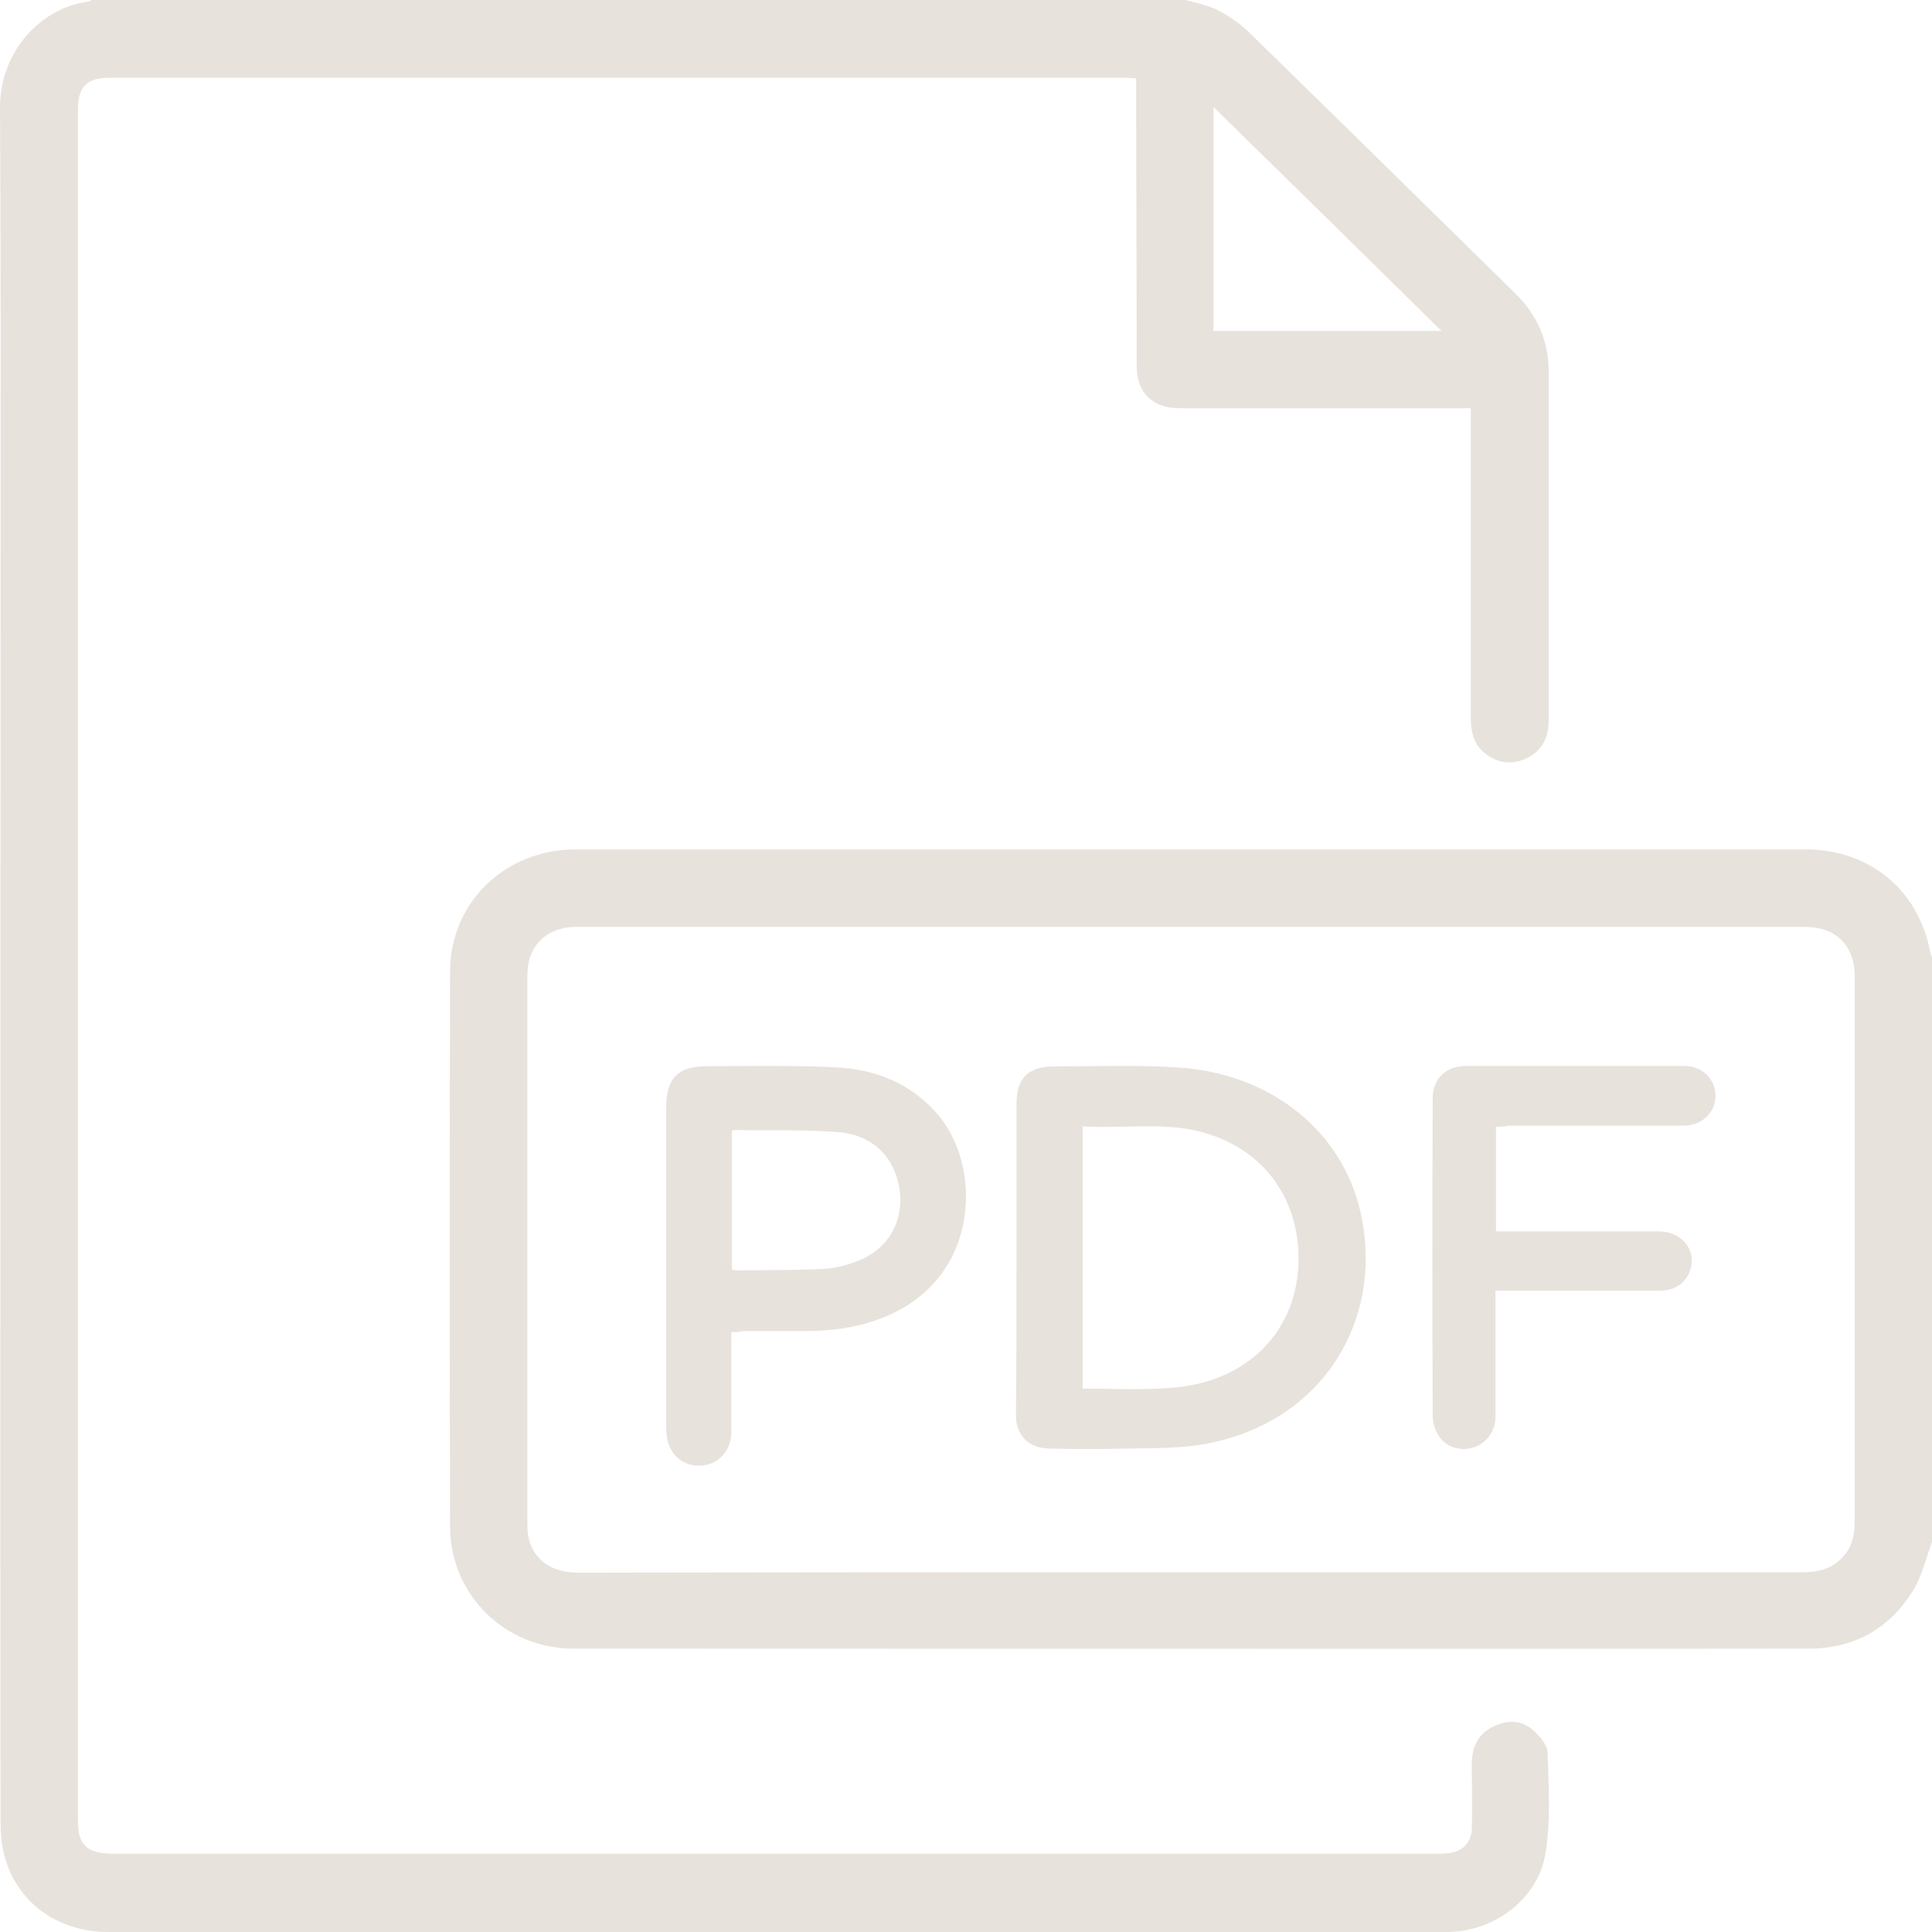 <svg width="116" height="116" viewBox="0 0 116 116" fill="none" xmlns="http://www.w3.org/2000/svg">
<path fill-rule="evenodd" clip-rule="evenodd" d="M71.696 0.133C71.53 0.09 71.363 0.047 71.198 0H5.494C5.469 0.012 5.45 0.03 5.431 0.046C5.402 0.071 5.375 0.094 5.337 0.094C2.637 0.407 -0.031 2.915 0.001 6.551C0.048 15.061 0.042 23.553 0.036 32.041C0.034 34.87 0.032 37.698 0.032 40.526C0.032 48.184 0.028 55.843 0.025 63.501C0.018 78.817 0.011 94.133 0.032 109.449C0.032 110.202 0.126 110.985 0.346 111.706C1.193 114.37 3.579 116 6.499 116H86.517H86.988C89.782 115.937 92.356 113.994 92.796 111.267C93.071 109.537 93.009 107.758 92.947 105.995C92.938 105.746 92.929 105.497 92.921 105.249C92.921 104.779 92.451 104.246 92.074 103.902C91.383 103.275 90.536 103.243 89.688 103.651C88.809 104.058 88.401 104.811 88.37 105.782C88.37 106.221 88.373 106.66 88.377 107.099C88.384 107.976 88.391 108.854 88.37 109.731C88.37 110.609 87.836 111.173 86.957 111.267C86.706 111.299 86.486 111.299 86.235 111.299H75.97H6.813C5.243 111.299 4.678 110.797 4.678 109.355V6.582C4.678 5.203 5.212 4.67 6.562 4.67H67.557C67.644 4.67 67.738 4.677 67.839 4.684C67.956 4.692 68.081 4.701 68.216 4.701V5.516C68.216 8.243 68.224 10.978 68.231 13.713C68.239 16.447 68.247 19.182 68.247 21.909C68.247 22.598 68.373 23.225 68.844 23.758C69.409 24.353 70.099 24.51 70.884 24.51H87.522H88.307V25.294V43.096C88.307 43.943 88.495 44.695 89.154 45.228C89.908 45.823 90.755 45.949 91.634 45.541C92.576 45.102 92.984 44.288 92.984 43.253V22.316C92.984 20.467 92.294 18.9 90.975 17.615C89.196 15.87 87.421 14.125 85.645 12.38C82.095 8.891 78.544 5.401 74.965 1.912C74.431 1.41 73.804 0.972 73.144 0.627C72.697 0.392 72.197 0.262 71.696 0.133ZM72.862 6.425C77.445 10.907 81.934 15.327 86.549 19.871H72.862V6.425Z" fill="#E8E2DC"/>
<path fill-rule="evenodd" clip-rule="evenodd" d="M115.732 93.372C115.819 93.103 115.906 92.834 116 92.57V57.448C115.993 57.433 115.984 57.417 115.974 57.4C115.943 57.344 115.907 57.278 115.907 57.231C115.221 53.449 112.263 51 108.401 51H34.56C30.356 51 27.023 54.162 27.023 58.347C26.992 69.444 26.992 80.542 27.023 91.639C27.023 95.762 30.325 98.986 34.435 98.986C42.678 98.986 50.921 98.99 59.163 98.993C75.649 99 92.134 99.007 108.619 98.986C111.36 98.986 113.509 97.746 114.91 95.421C115.271 94.792 115.502 94.081 115.732 93.372ZM87.286 94.398H71.465C59.257 94.398 47.017 94.398 34.778 94.429C33.19 94.429 32.131 93.747 31.757 92.445C31.695 92.135 31.664 91.826 31.664 91.516V58.564C31.664 56.797 32.785 55.681 34.56 55.65H34.84H108.152C108.619 55.65 109.086 55.681 109.491 55.805C110.674 56.177 111.36 57.2 111.36 58.595V66.716V91.237C111.36 92.011 111.266 92.755 110.737 93.375C110.083 94.181 109.211 94.398 108.214 94.398H87.286Z" fill="#E8E2DC"/>
<path fill-rule="evenodd" clip-rule="evenodd" d="M61.032 66.276V75.518C61.032 78.691 61.032 81.832 61 84.975C61 86.207 61.794 86.977 63.065 86.977C64.59 87.008 66.083 87.008 67.576 86.977C67.858 86.971 68.141 86.968 68.423 86.964C69.695 86.948 70.96 86.932 72.182 86.731C79.521 85.468 83.079 79.153 81.713 72.899C80.632 67.878 76.249 64.428 70.689 64.089C68.909 63.977 67.112 63.995 65.323 64.014C64.653 64.021 63.985 64.028 63.319 64.028C61.731 64.028 61.032 64.736 61.032 66.276ZM66.572 83.39C66.053 83.381 65.531 83.373 65.003 83.373V67.632C65.851 67.683 66.698 67.662 67.544 67.642C69.233 67.601 70.912 67.56 72.564 68.094C76.566 69.357 78.345 72.961 77.9 76.627C77.456 80.354 74.533 83.096 70.117 83.342C68.943 83.428 67.768 83.409 66.572 83.39Z" fill="#E8E2DC"/>
<path fill-rule="evenodd" clip-rule="evenodd" d="M43.911 80.684V79.981C44.163 79.981 44.384 79.981 44.605 79.918H48.421C49.903 79.918 51.354 79.726 52.742 79.215C58.829 77.012 58.986 70.274 56.463 67.113C54.823 65.07 52.584 64.176 50.061 64.08C48.145 63.984 46.229 63.996 44.313 64.008C43.674 64.012 43.036 64.016 42.397 64.016C40.725 64.016 40 64.75 40 66.443V85.601C40 85.793 40 86.016 40.032 86.208C40.158 87.326 41.009 88.06 42.05 87.996C43.122 87.964 43.911 87.102 43.911 85.984V80.684ZM44.163 76.261C44.092 76.254 44.021 76.246 43.942 76.246V67.912C43.974 67.88 44.005 67.848 44.037 67.848C44.671 67.857 45.305 67.858 45.938 67.859C47.415 67.861 48.888 67.864 50.345 67.975C52.3 68.135 53.562 69.348 53.94 71.041C54.382 73.02 53.53 74.841 51.669 75.639C50.975 75.926 50.218 76.15 49.493 76.182C48.358 76.246 47.222 76.253 46.087 76.26C45.519 76.263 44.952 76.267 44.384 76.278C44.305 76.278 44.234 76.269 44.163 76.261Z" fill="#E8E2DC"/>
<path d="M89.823 67.649C89.823 69.765 89.823 71.82 89.823 73.935C90.068 73.935 90.283 73.935 90.528 73.935C93.561 73.935 96.595 73.935 99.599 73.935C101.008 73.935 101.897 75.101 101.468 76.296C101.223 77.032 100.548 77.493 99.69 77.493C96.626 77.493 93.561 77.493 90.497 77.493C90.283 77.493 90.068 77.493 89.792 77.493C89.792 77.738 89.792 77.952 89.792 78.136C89.792 80.436 89.792 82.767 89.792 85.067C89.792 85.925 89.241 86.661 88.475 86.906C87.708 87.152 86.85 86.906 86.421 86.263C86.176 85.925 86.023 85.435 86.023 85.036C85.992 78.658 85.992 72.31 86.023 65.932C86.023 64.767 86.82 64 88.015 64C92.397 64 96.779 64 101.131 64C102.203 64 103 64.797 103 65.779C103 66.821 102.173 67.588 101.069 67.588C97.576 67.588 94.052 67.588 90.558 67.588C90.313 67.649 90.099 67.649 89.823 67.649Z" fill="#E8E2DC"/>
</svg>
